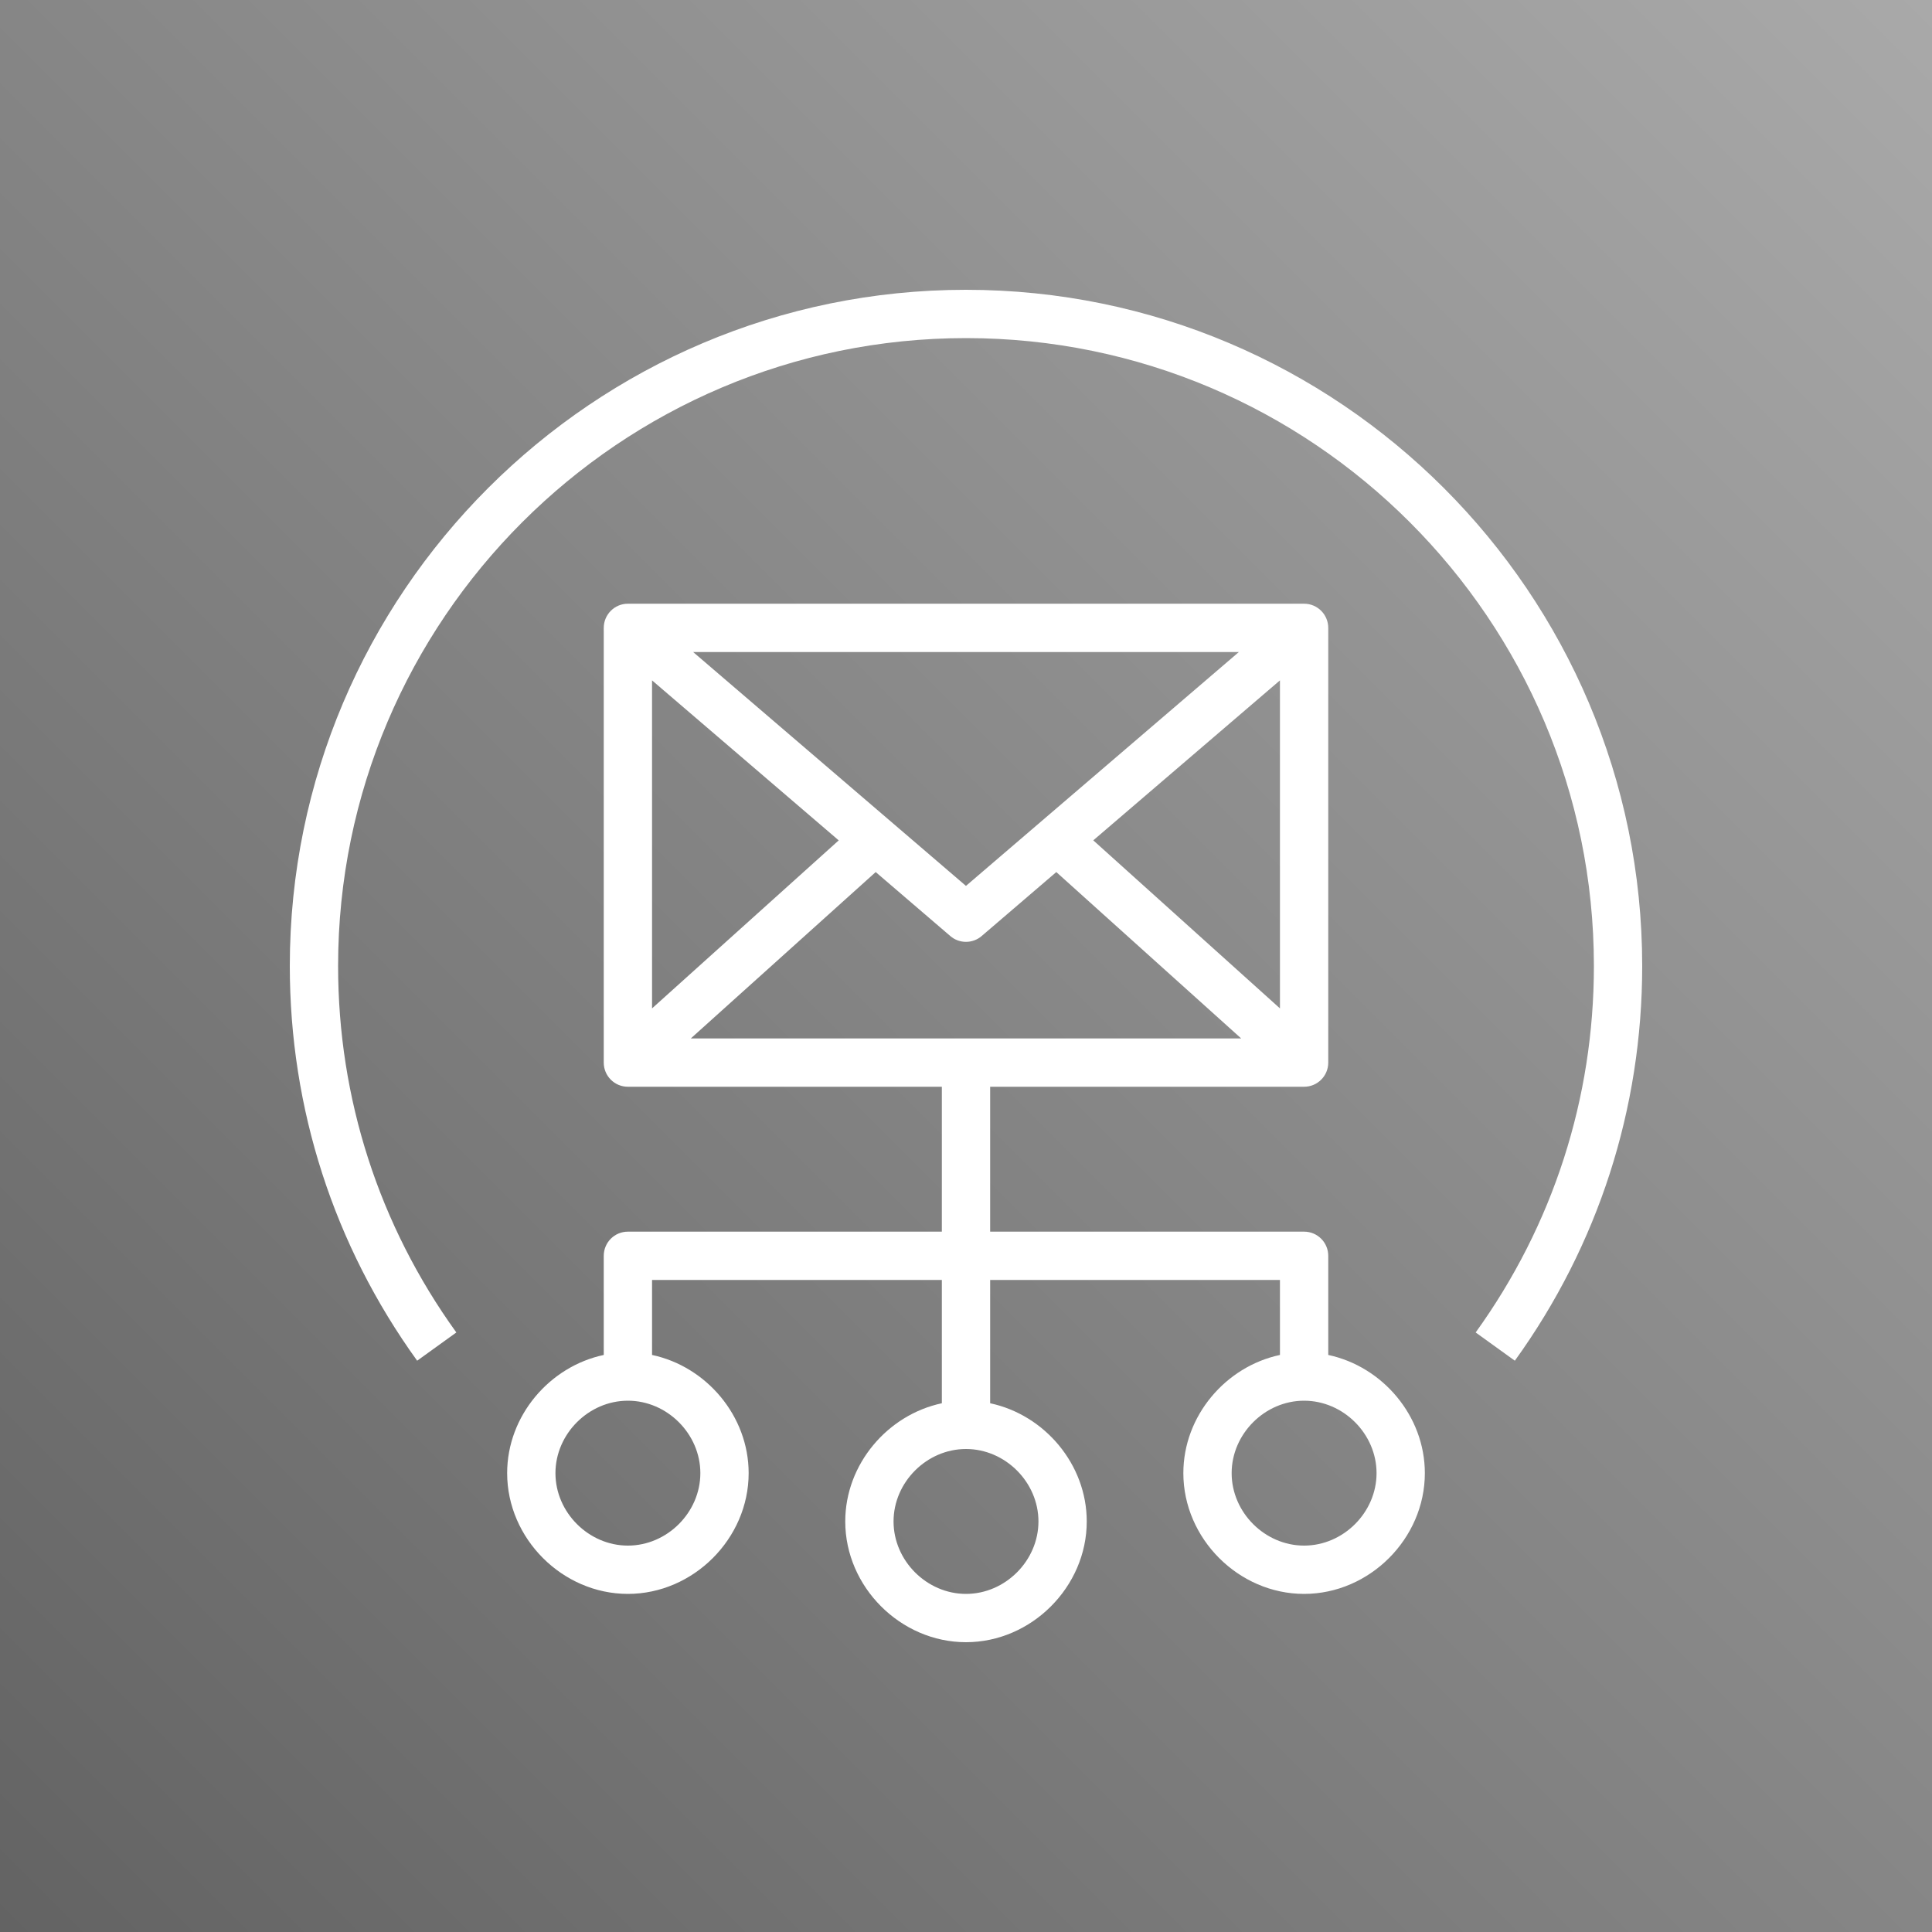 <svg width="50" height="50" viewBox="0 0 50 50" fill="none" xmlns="http://www.w3.org/2000/svg">
<rect x="0" y="0" width="50" height="50" fill="#333333" stroke="none"/>
<g clip-path="url(#clip0_703_2)">
<path d="M50 0H0V50H50V0Z" fill="url(#paint0_linear_703_2)"/>
<path d="M35.625 38.125C35.625 37.109 34.766 36.25 33.75 36.25C32.734 36.25 31.875 37.109 31.875 38.125C31.875 39.141 32.734 40 33.75 40C34.766 40 35.625 39.141 35.625 38.125ZM25 37.5C23.984 37.5 23.125 38.359 23.125 39.375C23.125 40.391 23.984 41.25 25 41.25C26.016 41.25 26.875 40.391 26.875 39.375C26.875 38.359 26.016 37.5 25 37.5ZM16.25 36.25C15.234 36.25 14.375 37.109 14.375 38.125C14.375 39.141 15.234 40 16.25 40C17.266 40 18.125 39.141 18.125 38.125C18.125 37.109 17.266 36.25 16.25 36.25ZM17.878 26.875H32.122L27.337 22.569L25.406 24.224C25.289 24.325 25.144 24.375 24.999 24.375C24.855 24.375 24.709 24.325 24.593 24.224L22.663 22.569L17.878 26.875ZM16.875 17.608V26.097L21.706 21.749L16.875 17.608ZM32.061 16.875H17.939L24.999 22.927L32.061 16.875ZM33.125 26.097V17.608L28.294 21.748L33.125 26.097ZM36.875 38.125C36.875 39.819 35.444 41.25 33.75 41.25C32.056 41.25 30.625 39.819 30.625 38.125C30.625 36.644 31.719 35.365 33.125 35.066V33.125H25.625V36.316C27.031 36.615 28.125 37.894 28.125 39.375C28.125 41.069 26.694 42.5 25 42.5C23.306 42.5 21.875 41.069 21.875 39.375C21.875 37.894 22.969 36.615 24.375 36.316V33.125H16.875V35.066C18.281 35.365 19.375 36.644 19.375 38.125C19.375 39.819 17.944 41.25 16.25 41.25C14.556 41.25 13.125 39.819 13.125 38.125C13.125 36.644 14.219 35.365 15.625 35.066V32.5C15.625 32.155 15.904 31.875 16.25 31.875H24.375V28.125H16.25C15.904 28.125 15.625 27.845 15.625 27.5V16.25C15.625 15.905 15.904 15.624 16.25 15.624H33.75C34.096 15.624 34.375 15.905 34.375 16.25V27.5C34.375 27.845 34.096 28.125 33.75 28.125H25.625V31.875H33.75C34.096 31.875 34.375 32.155 34.375 32.5V35.066C35.781 35.365 36.875 36.644 36.875 38.125ZM42.5 25C42.5 28.692 41.361 32.225 39.204 35.215L38.19 34.484C40.192 31.707 41.25 28.428 41.25 25C41.25 16.04 33.961 8.75 25.001 8.75C16.04 8.75 8.75 16.04 8.75 25C8.75 28.428 9.808 31.707 11.81 34.484L10.796 35.215C8.639 32.225 7.5 28.692 7.5 25C7.5 15.351 15.351 7.5 24.999 7.5C34.649 7.5 42.5 15.351 42.5 25Z" fill="white"/>
</g>
<defs>
<linearGradient id="paint0_linear_703_2" x1="0" y1="50" x2="50" y2="0" gradientUnits="userSpaceOnUse">
<stop stop-color="#636363"/>
<stop offset="1" stop-color="#A9A9A9"/>
</linearGradient>
<clipPath id="clip0_703_2">
<rect width="50" height="50" fill="white"/>
</clipPath>
</defs>
</svg>
